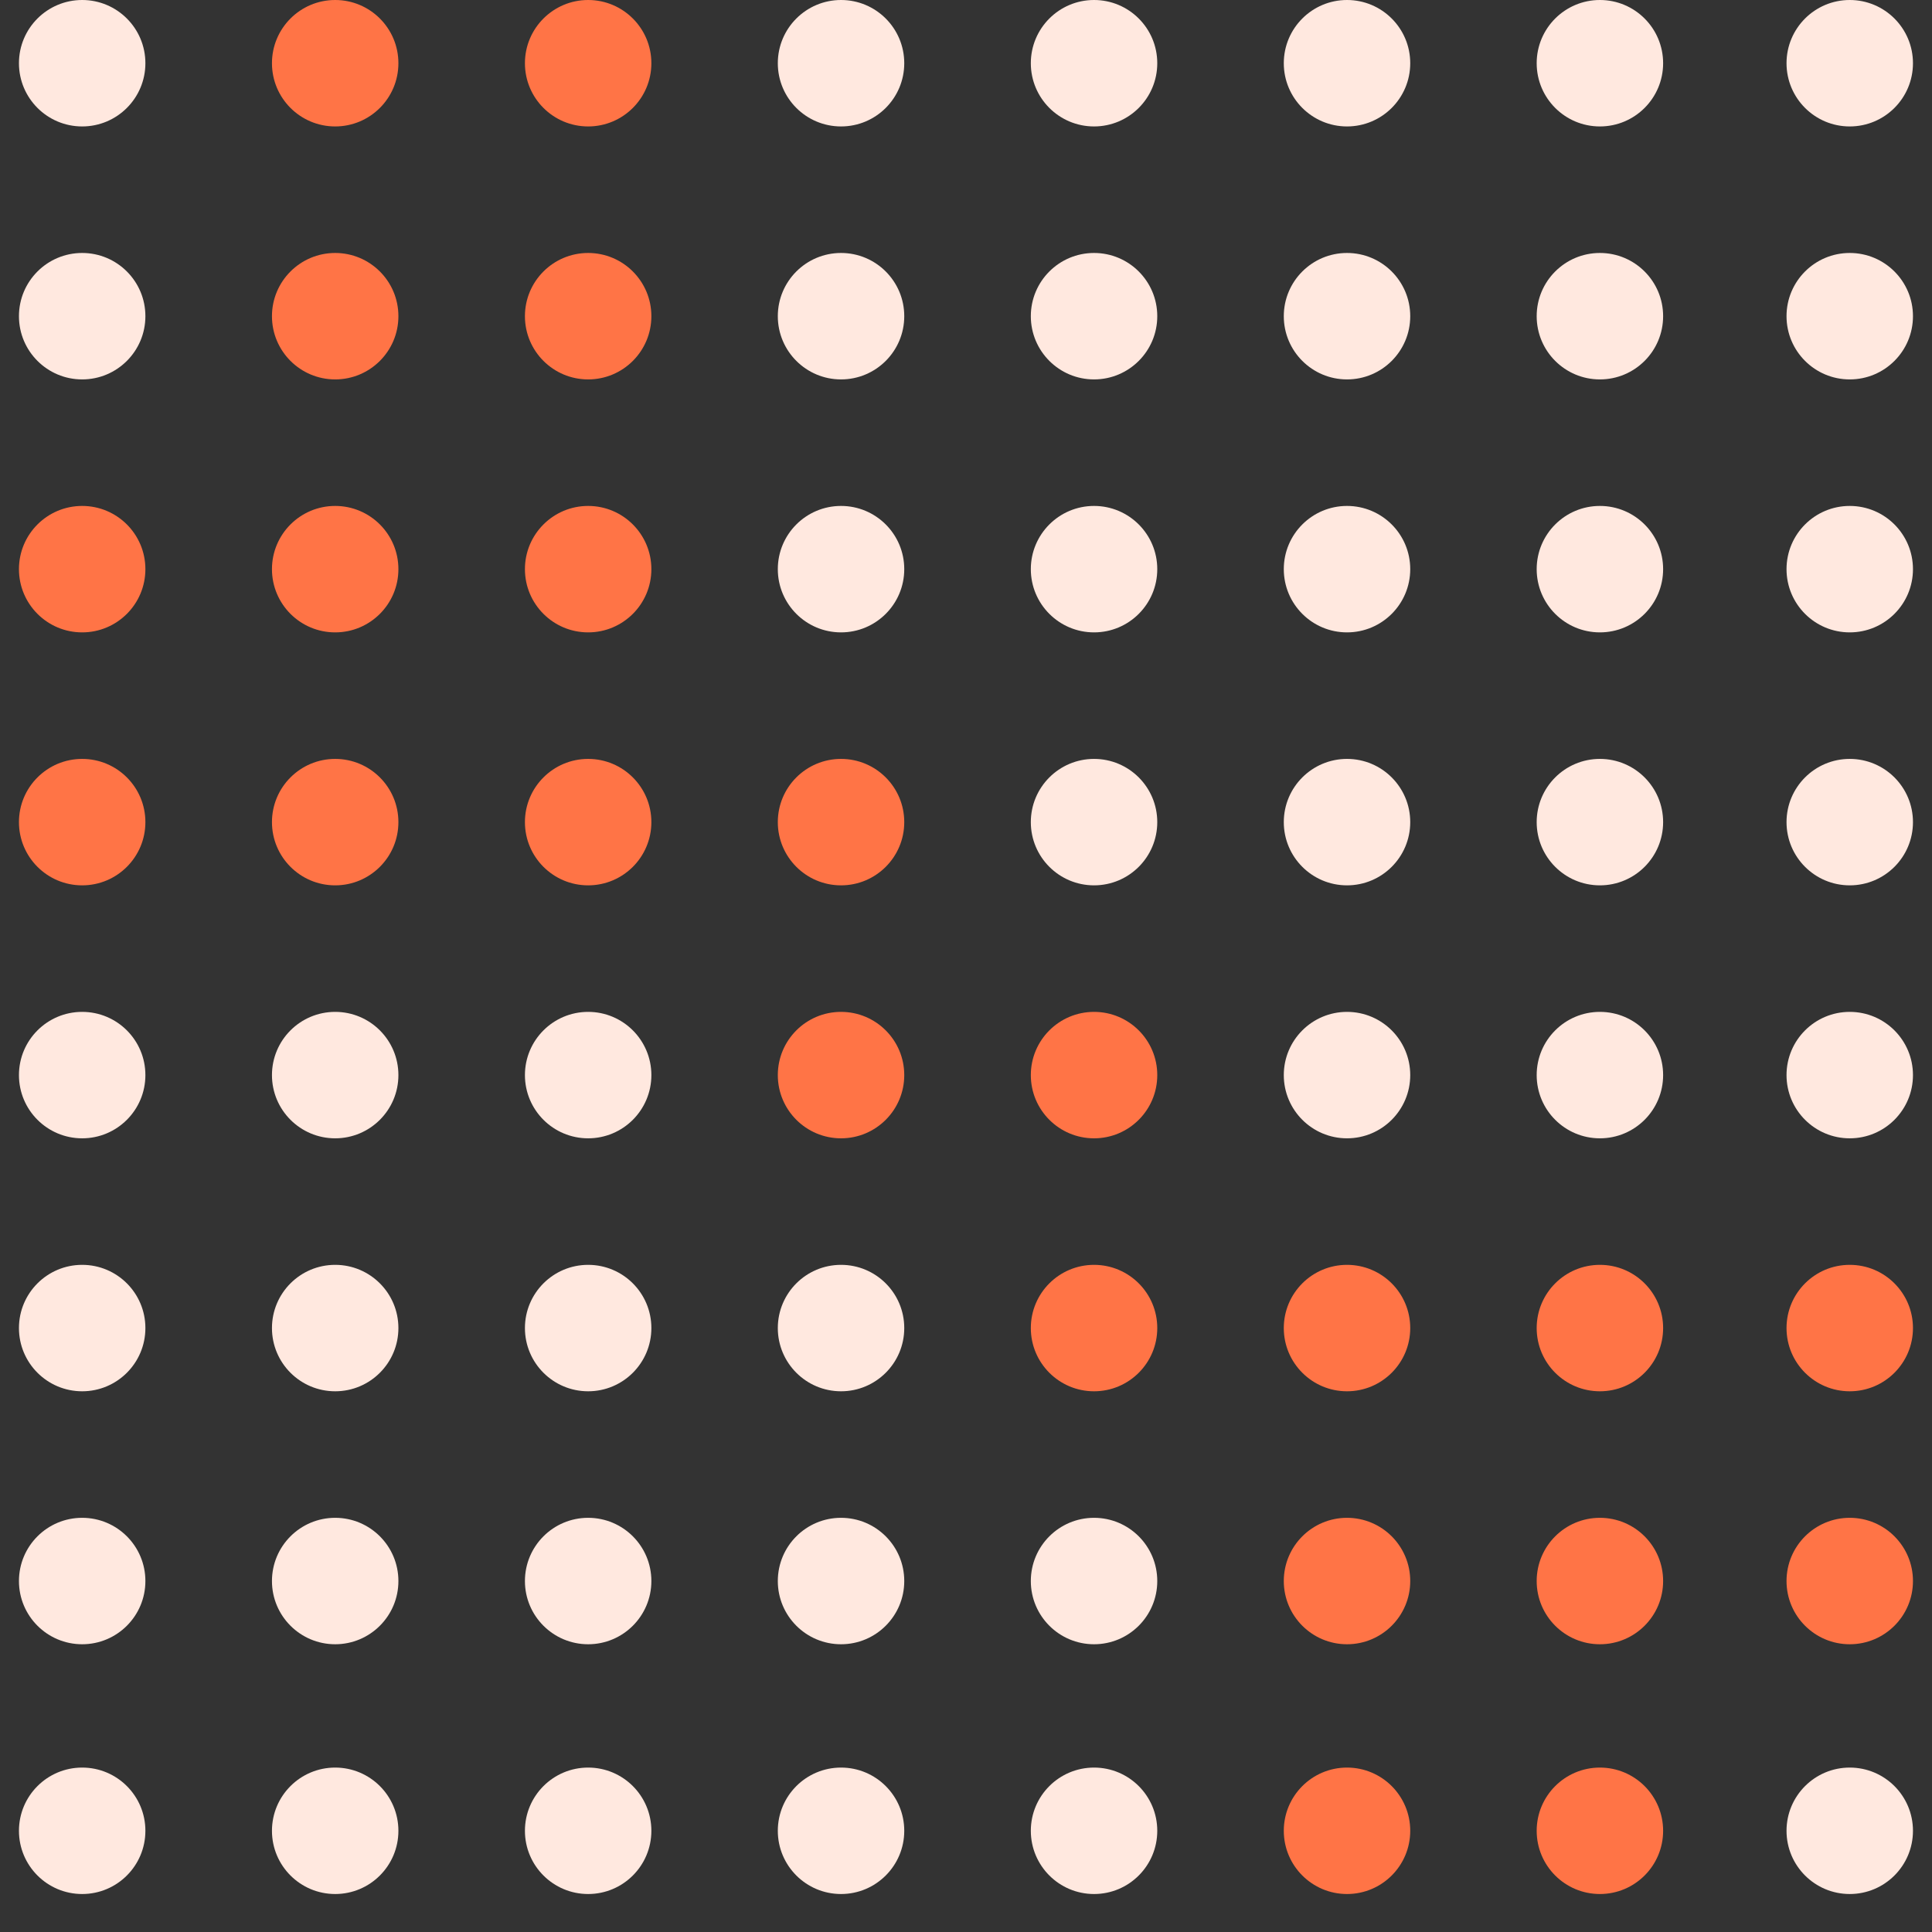 <svg width="47" height="47" viewBox="0 0 47 47" fill="none" xmlns="http://www.w3.org/2000/svg">
<rect x="0" y="0" width="47" height="47" fill="#333333" stroke="none"/>
<g id="Group 1000001316">
<circle id="Ellipse 148" cx="1.999" cy="32.308" r="1.538" fill="#FFE8DF"/>
<circle id="Ellipse 195" cx="1.999" cy="1.538" r="1.538" fill="#FFE8DF"/>
<ellipse id="Ellipse 196" cx="26.615" cy="1.538" rx="1.538" ry="1.538" transform="rotate(-90 26.615 1.538)" fill="#FFE8DF"/>
<ellipse id="Ellipse 197" cx="20.46" cy="1.538" rx="1.538" ry="1.538" transform="rotate(-90 20.46 1.538)" fill="#FFE8DF"/>
<ellipse id="Ellipse 630" cx="26.615" cy="44.538" rx="1.538" ry="1.538" transform="rotate(-90 26.615 44.538)" fill="#FFE8DF"/>
<ellipse id="Ellipse 198" cx="32.769" cy="1.538" rx="1.538" ry="1.538" transform="rotate(-90 32.769 1.538)" fill="#FFE8DF"/>
<ellipse id="Ellipse 199" cx="38.921" cy="1.538" rx="1.538" ry="1.538" transform="rotate(-90 38.921 1.538)" fill="#FFE8DF"/>
<ellipse id="Ellipse 638" cx="44.999" cy="1.538" rx="1.538" ry="1.538" transform="rotate(-90 44.999 1.538)" fill="#FFE8DF"/>
<ellipse id="Ellipse 640" cx="44.999" cy="44.538" rx="1.538" ry="1.538" transform="rotate(-90 44.999 44.538)" fill="#FFE8DF"/>
<ellipse id="Ellipse 642" cx="44.999" cy="13.846" rx="1.538" ry="1.538" transform="rotate(-90 44.999 13.846)" fill="#FFE8DF"/>
<ellipse id="Ellipse 185" cx="38.921" cy="7.692" rx="1.538" ry="1.538" transform="rotate(-90 38.921 7.692)" fill="#FFE8DF"/>
<ellipse id="Ellipse 643" cx="44.999" cy="7.692" rx="1.538" ry="1.538" transform="rotate(-90 44.999 7.692)" fill="#FFE8DF"/>
<ellipse id="Ellipse 156" cx="26.615" cy="38.462" rx="1.538" ry="1.538" transform="rotate(-90 26.615 38.462)" fill="#FFE8DF"/>
<circle id="Ellipse 163" cx="8.154" cy="26.154" r="1.538" fill="#FFE8DF"/>
<g id="Group 1000001317">
<circle id="Ellipse 633" cx="8.154" cy="44.538" r="1.538" fill="#FFE8DF"/>
<circle id="Ellipse 634" cx="14.308" cy="44.538" r="1.538" fill="#FFE8DF"/>
<circle id="Ellipse 175" cx="14.308" cy="38.462" r="1.538" fill="#FFE8DF"/>
</g>
<g id="Group 1000001316_2">
<circle id="Ellipse 146" cx="1.999" cy="7.692" r="1.538" fill="#FFE8DF"/>
<circle id="Ellipse 147" cx="1.999" cy="26.154" r="1.538" fill="#FFE8DF"/>
<circle id="Ellipse 149" cx="1.999" cy="38.462" r="1.538" fill="#FFE8DF"/>
<circle id="Ellipse 629" cx="1.999" cy="44.538" r="1.538" fill="#FFE8DF"/>
<circle id="Ellipse 636" cx="44.999" cy="26.154" r="1.538" transform="rotate(-90 44.999 26.154)" fill="#FFE8DF"/>
<ellipse id="Ellipse 641" cx="44.999" cy="20" rx="1.538" ry="1.538" transform="rotate(-90 44.999 20)" fill="#FFE8DF"/>
<ellipse id="Ellipse 183" cx="26.615" cy="7.692" rx="1.538" ry="1.538" transform="rotate(-90 26.615 7.692)" fill="#FFE8DF"/>
<circle id="Ellipse 189" cx="20.46" cy="7.692" r="1.538" fill="#FFE8DF"/>
<g id="Group 1000001314">
<circle id="Ellipse 173" cx="14.308" cy="26.154" r="1.538" fill="#FFE8DF"/>
</g>
<circle id="Ellipse 153" cx="32.769" cy="26.154" r="1.538" transform="rotate(-90 32.769 26.154)" fill="#FFE8DF"/>
<circle id="Ellipse 154" cx="38.921" cy="26.154" r="1.538" transform="rotate(-90 38.921 26.154)" fill="#FFE8DF"/>
<ellipse id="Ellipse 194" cx="20.46" cy="32.308" rx="1.538" ry="1.538" transform="rotate(-90 20.46 32.308)" fill="#FFE8DF"/>
<circle id="Ellipse 165" cx="8.154" cy="38.462" r="1.538" fill="#FFE8DF"/>
<ellipse id="Ellipse 168" cx="26.615" cy="20" rx="1.538" ry="1.538" transform="rotate(-90 26.615 20)" fill="#FFE8DF"/>
<ellipse id="Ellipse 169" cx="32.769" cy="20" rx="1.538" ry="1.538" transform="rotate(-90 32.769 20)" fill="#FFE8DF"/>
<ellipse id="Ellipse 170" cx="38.921" cy="20" rx="1.538" ry="1.538" transform="rotate(-90 38.921 20)" fill="#FFE8DF"/>
<g id="Group 1000001319">
<circle id="Ellipse 164" cx="8.154" cy="32.308" r="1.538" fill="#FFE8DF"/>
<circle id="Ellipse 174" cx="14.308" cy="32.308" r="1.538" fill="#FFE8DF"/>
</g>
<ellipse id="Ellipse 178" cx="26.615" cy="13.846" rx="1.538" ry="1.538" transform="rotate(-90 26.615 13.846)" fill="#FFE8DF"/>
<ellipse id="Ellipse 179" cx="32.769" cy="13.846" rx="1.538" ry="1.538" transform="rotate(-90 32.769 13.846)" fill="#FFE8DF"/>
<ellipse id="Ellipse 180" cx="38.921" cy="13.846" rx="1.538" ry="1.538" transform="rotate(-90 38.921 13.846)" fill="#FFE8DF"/>
</g>
<ellipse id="Ellipse 184" cx="32.769" cy="7.692" rx="1.538" ry="1.538" transform="rotate(-90 32.769 7.692)" fill="#FFE8DF"/>
<g id="Group 1000001318">
<circle id="Ellipse 635" cx="20.46" cy="44.538" r="1.538" fill="#FFE8DF"/>
<g id="Group 1000001320">
<ellipse id="Ellipse 631" cx="32.769" cy="44.538" rx="1.538" ry="1.538" transform="rotate(-90 32.769 44.538)" fill="#FF7446"/>
<ellipse id="Ellipse 639" cx="44.999" cy="38.462" rx="1.538" ry="1.538" transform="rotate(-90 44.999 38.462)" fill="#FF7446"/>
<ellipse id="Ellipse 632" cx="38.921" cy="44.538" rx="1.538" ry="1.538" transform="rotate(-90 38.921 44.538)" fill="#FF7446"/>
<circle id="Ellipse 177" cx="14.308" cy="20" r="1.538" fill="#FF7446"/>
<ellipse id="Ellipse 159" cx="32.769" cy="38.462" rx="1.538" ry="1.538" transform="rotate(-90 32.769 38.462)" fill="#FF7446"/>
<ellipse id="Ellipse 160" cx="38.921" cy="38.462" rx="1.538" ry="1.538" transform="rotate(-90 38.921 38.462)" fill="#FF7446"/>
<circle id="Ellipse 150" cx="1.999" cy="13.846" r="1.538" fill="#FF7446"/>
<circle id="Ellipse 151" cx="1.999" cy="20" r="1.538" fill="#FF7446"/>
<circle id="Ellipse 162" cx="8.154" cy="7.692" r="1.538" fill="#FF7446"/>
<circle id="Ellipse 200" cx="8.154" cy="1.538" r="1.538" fill="#FF7446"/>
<circle id="Ellipse 201" cx="14.308" cy="1.538" r="1.538" fill="#FF7446"/>
<circle id="Ellipse 152" cx="26.615" cy="26.154" r="1.538" transform="rotate(-90 26.615 26.154)" fill="#FF7446"/>
<ellipse id="Ellipse 155" cx="26.615" cy="32.308" rx="1.538" ry="1.538" transform="rotate(-90 26.615 32.308)" fill="#FF7446"/>
<circle id="Ellipse 166" cx="8.154" cy="13.846" r="1.538" fill="#FF7446"/>
<circle id="Ellipse 167" cx="8.154" cy="20" r="1.538" fill="#FF7446"/>
<circle id="Ellipse 172" cx="14.308" cy="7.692" r="1.538" fill="#FF7446"/>
<circle id="Ellipse 182" cx="20.46" cy="20" r="1.538" fill="#FF7446"/>
<circle id="Ellipse 190" cx="20.46" cy="26.154" r="1.538" fill="#FF7446"/>
<circle id="Ellipse 176" cx="14.308" cy="13.846" r="1.538" fill="#FF7446"/>
<ellipse id="Ellipse 637" cx="44.999" cy="32.308" rx="1.538" ry="1.538" transform="rotate(-90 44.999 32.308)" fill="#FF7446"/>
<ellipse id="Ellipse 157" cx="32.769" cy="32.308" rx="1.538" ry="1.538" transform="rotate(-90 32.769 32.308)" fill="#FF7446"/>
<ellipse id="Ellipse 158" cx="38.921" cy="32.308" rx="1.538" ry="1.538" transform="rotate(-90 38.921 32.308)" fill="#FF7446"/>
</g>
<circle id="Ellipse 192" cx="20.46" cy="38.462" r="1.538" fill="#FFE8DF"/>
</g>
<circle id="Ellipse 193" cx="20.46" cy="13.846" r="1.538" fill="#FFE8DF"/>
</g>
</svg>
